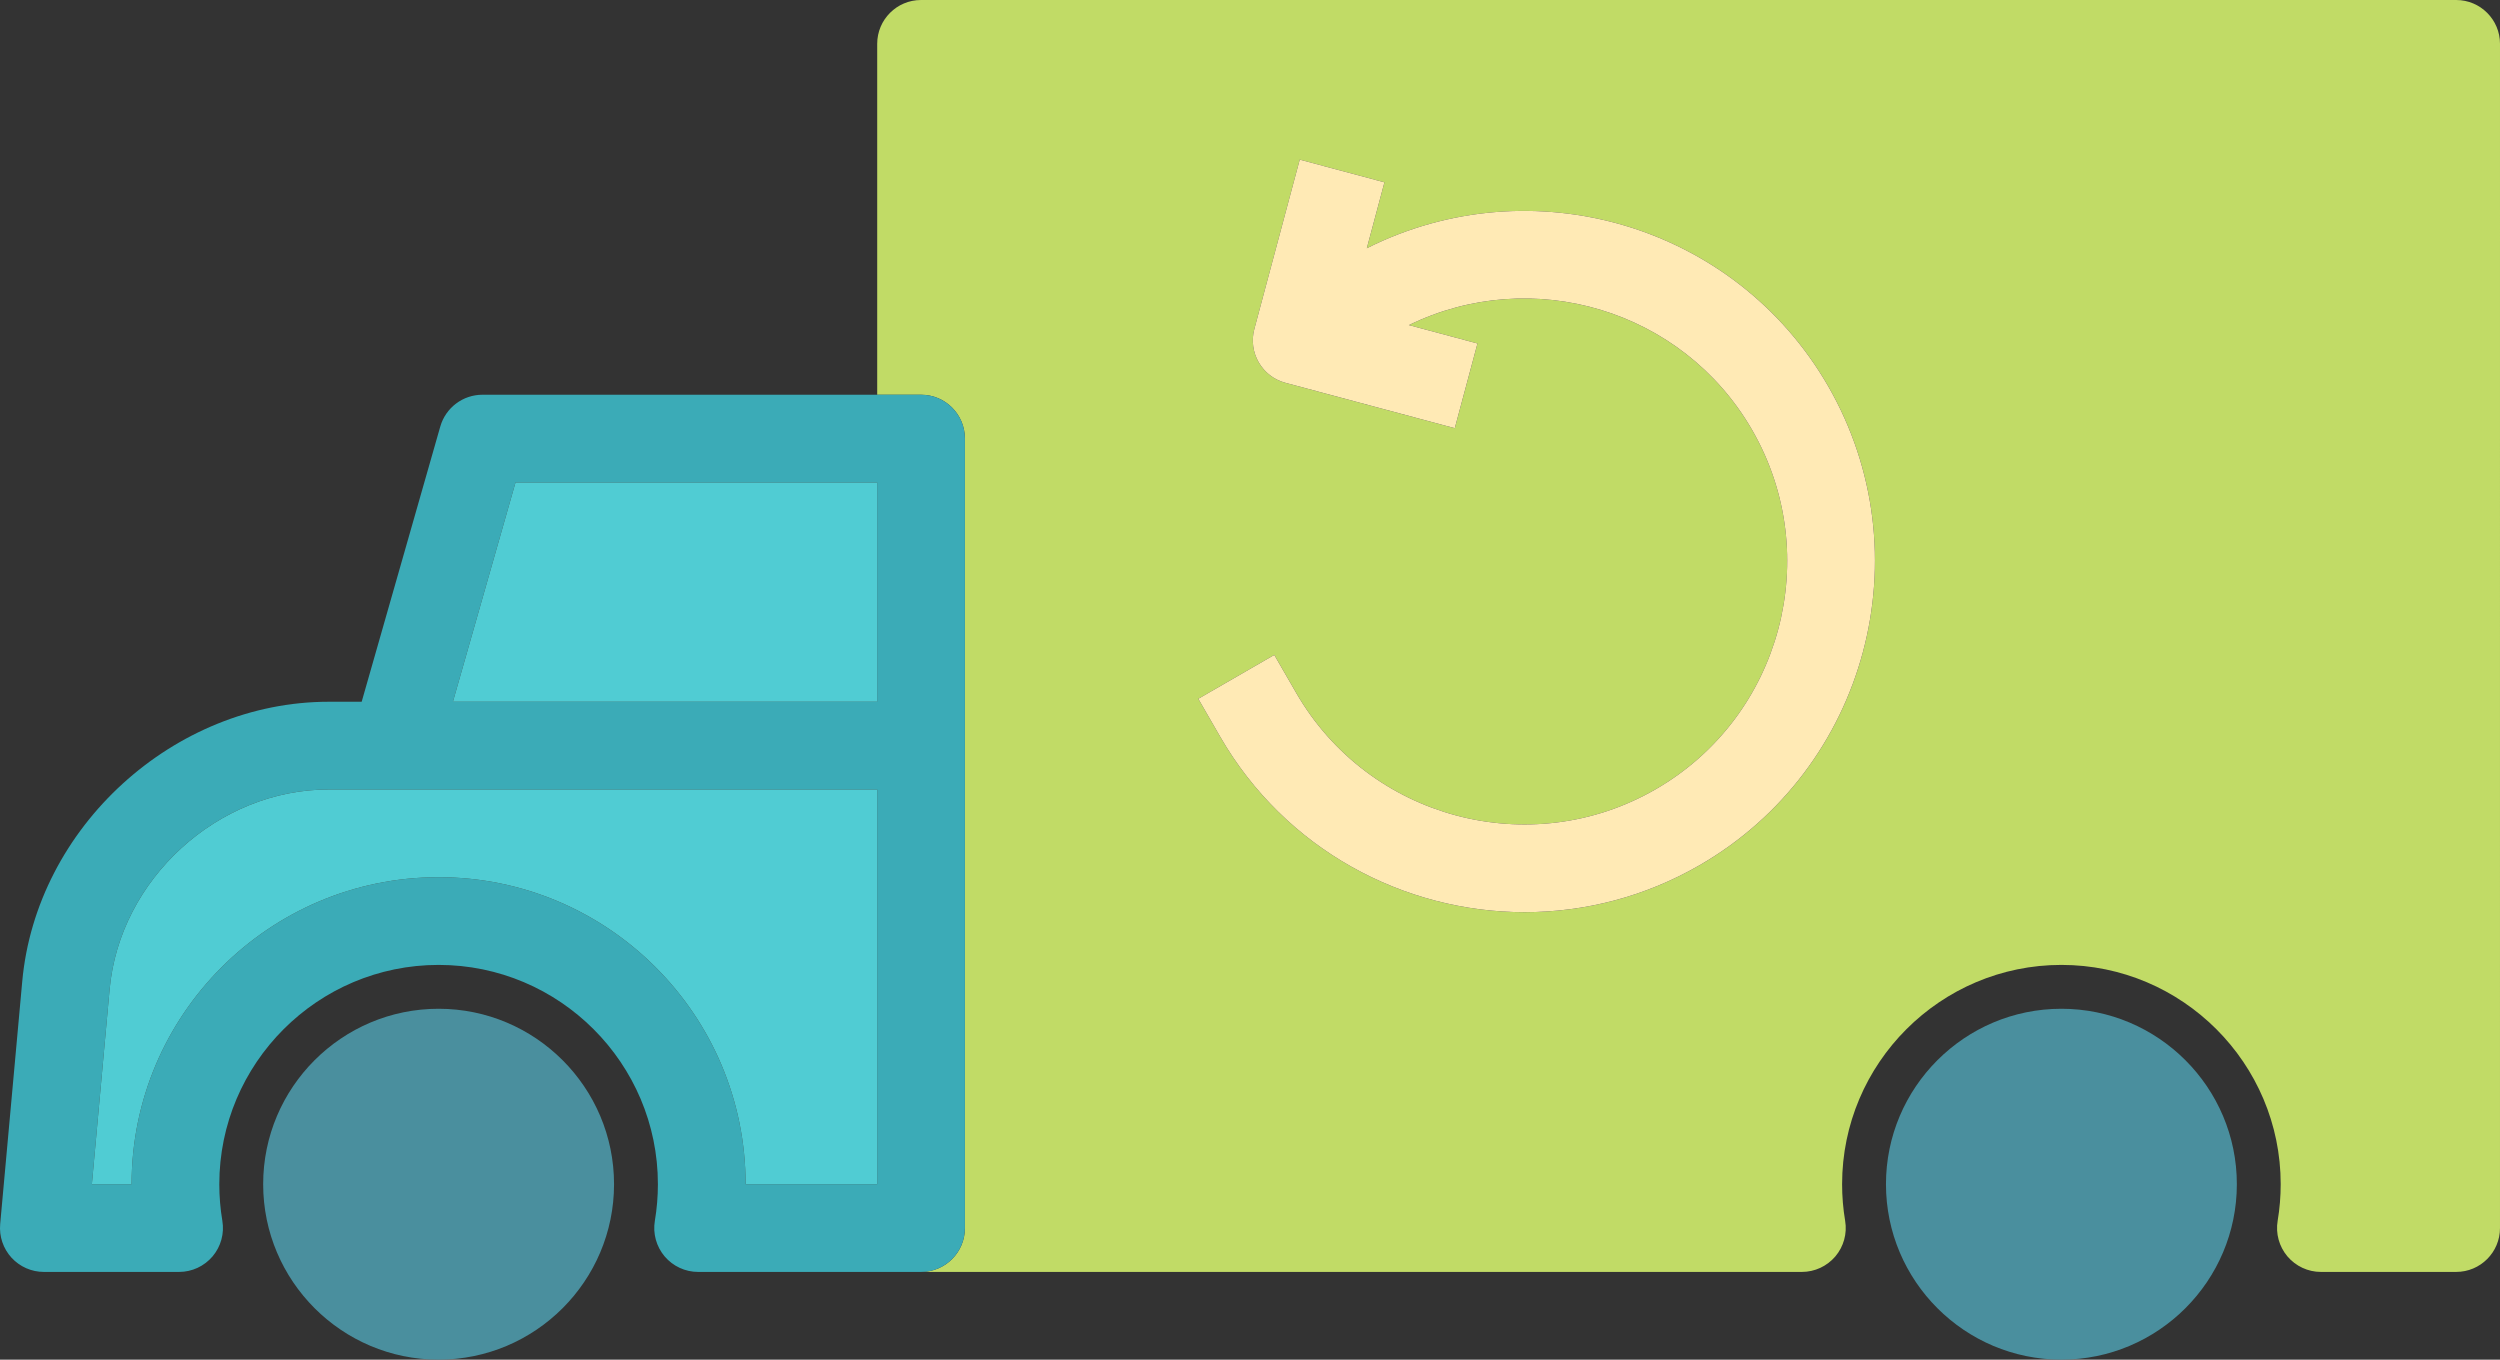 <?xml version="1.0" encoding="utf-8"?>
<!-- Generator: Adobe Illustrator 19.2.0, SVG Export Plug-In . SVG Version: 6.00 Build 0)  -->
<svg version="1.1" id="recyclecar" xmlns="http://www.w3.org/2000/svg" xmlns:xlink="http://www.w3.org/1999/xlink" x="0px" y="0px"
	 viewBox="0 0 228.001 124" enable-background="new 0 0 228.001 124" xml:space="preserve">
<rect x="0" y="0" width="228.001" height="124" fill="#333333" stroke="none"/>
<g>
	<path fill="#C1DB66" d="M224.001,0h-140c-2.211,0-4,1.789-4,4v32h4c2.211,0,4,1.789,4,4v72c0,2.211-1.789,4-4,4h80.332
		c1.176,0,2.293-0.52,3.055-1.418c0.758-0.898,1.086-2.086,0.89-3.246c-0.184-1.09-0.277-2.215-0.277-3.336
		c0-11.027,8.973-20,20-20c11.027,0,20,8.973,20,20c0,1.121-0.094,2.246-0.277,3.336
		c-0.196,1.16,0.133,2.348,0.89,3.246c0.762,0.898,1.879,1.418,3.055,1.418h12.332c2.211,0,4-1.789,4-4V4
		C228.001,1.789,226.212,0,224.001,0z M155.001,78.91c-5.024,2.898-10.52,4.278-15.945,4.282
		c-11.07,0-21.848-5.742-27.77-15.996l-2-3.465l6.93-4l2,3.465c6.617,11.457,21.32,15.406,32.785,8.785
		c11.461-6.613,15.402-21.324,8.785-32.785c-6.34-10.972-20.078-15.027-31.293-9.547l6.254,1.676l-2.07,7.726
		L117.224,34.91c-2.133-0.57-3.398-2.766-2.828-4.898l4.141-15.453l7.726,2.07l-1.609,6.012
		c15.02-7.555,33.551-2.18,42.062,12.554C175.536,50.48,170.282,70.09,155.001,78.91z"/>
	<path fill="#FFEAB5" d="M124.653,22.641l1.609-6.012l-7.726-2.07l-4.141,15.453c-0.57,2.133,0.696,4.328,2.828,4.898
		l15.453,4.141l2.07-7.726l-6.254-1.676c11.215-5.48,24.953-1.426,31.293,9.547
		c6.617,11.461,2.676,26.172-8.785,32.785c-11.465,6.621-26.168,2.672-32.785-8.785l-2-3.465l-6.93,4l2,3.465
		c5.922,10.254,16.699,15.996,27.77,15.996c5.426-0.004,10.922-1.383,15.945-4.282
		c15.281-8.82,20.535-28.43,11.715-43.715C158.204,20.461,139.673,15.086,124.653,22.641z"/>
	<path fill="#4A8F9E" d="M188.001,92c-8.825,0-16,7.176-16,16s7.176,16,16,16c8.824,0,16-7.176,16-16S196.825,92,188.001,92
		z"/>
	<path fill="#4A8F9E" d="M40.001,92c-8.825,0-16,7.176-16,16s7.176,16,16,16c8.824,0,16-7.176,16-16S48.825,92,40.001,92z"
		/>
	<path fill="#3BABB7" d="M88.001,112V40c0-2.211-1.789-4-4-4h-4h-36c-1.785,0-3.356,1.184-3.848,2.902L32.985,64h-3.004
		C15.848,64,3.306,75.442,2.028,89.508l-2.012,22.129c-0.102,1.121,0.274,2.23,1.031,3.062
		C1.806,115.527,2.876,116,4.001,116h12.332c1.176,0,2.293-0.52,3.055-1.418c0.758-0.898,1.086-2.086,0.89-3.246
		c-0.184-1.09-0.277-2.215-0.277-3.336c0-11.027,8.973-20,20-20c11.027,0,20,8.973,20,20
		c0,1.121-0.094,2.246-0.277,3.336c-0.196,1.16,0.133,2.348,0.89,3.246c0.762,0.898,1.879,1.418,3.055,1.418h20.332
		C86.212,116,88.001,114.211,88.001,112z M47.016,44h32.984v20H41.306L47.016,44z M40.001,80c-15.438,0-28,12.562-28,28
		H8.38l1.617-17.766C10.911,80.18,19.876,72,29.981,72h50.02v36h-12C68.001,92.562,55.438,80,40.001,80z"/>
	<path fill="#50CCD3" d="M80.001,72H29.981C19.876,72,10.911,80.18,9.997,90.234L8.38,108h3.621
		c0-15.438,12.562-28,28-28c15.438,0,28,12.562,28,28h12V72z"/>
	<polygon fill="#50CCD3" points="80.001,44 47.016,44 41.306,64 80.001,64 	"/>
</g>
</svg>
